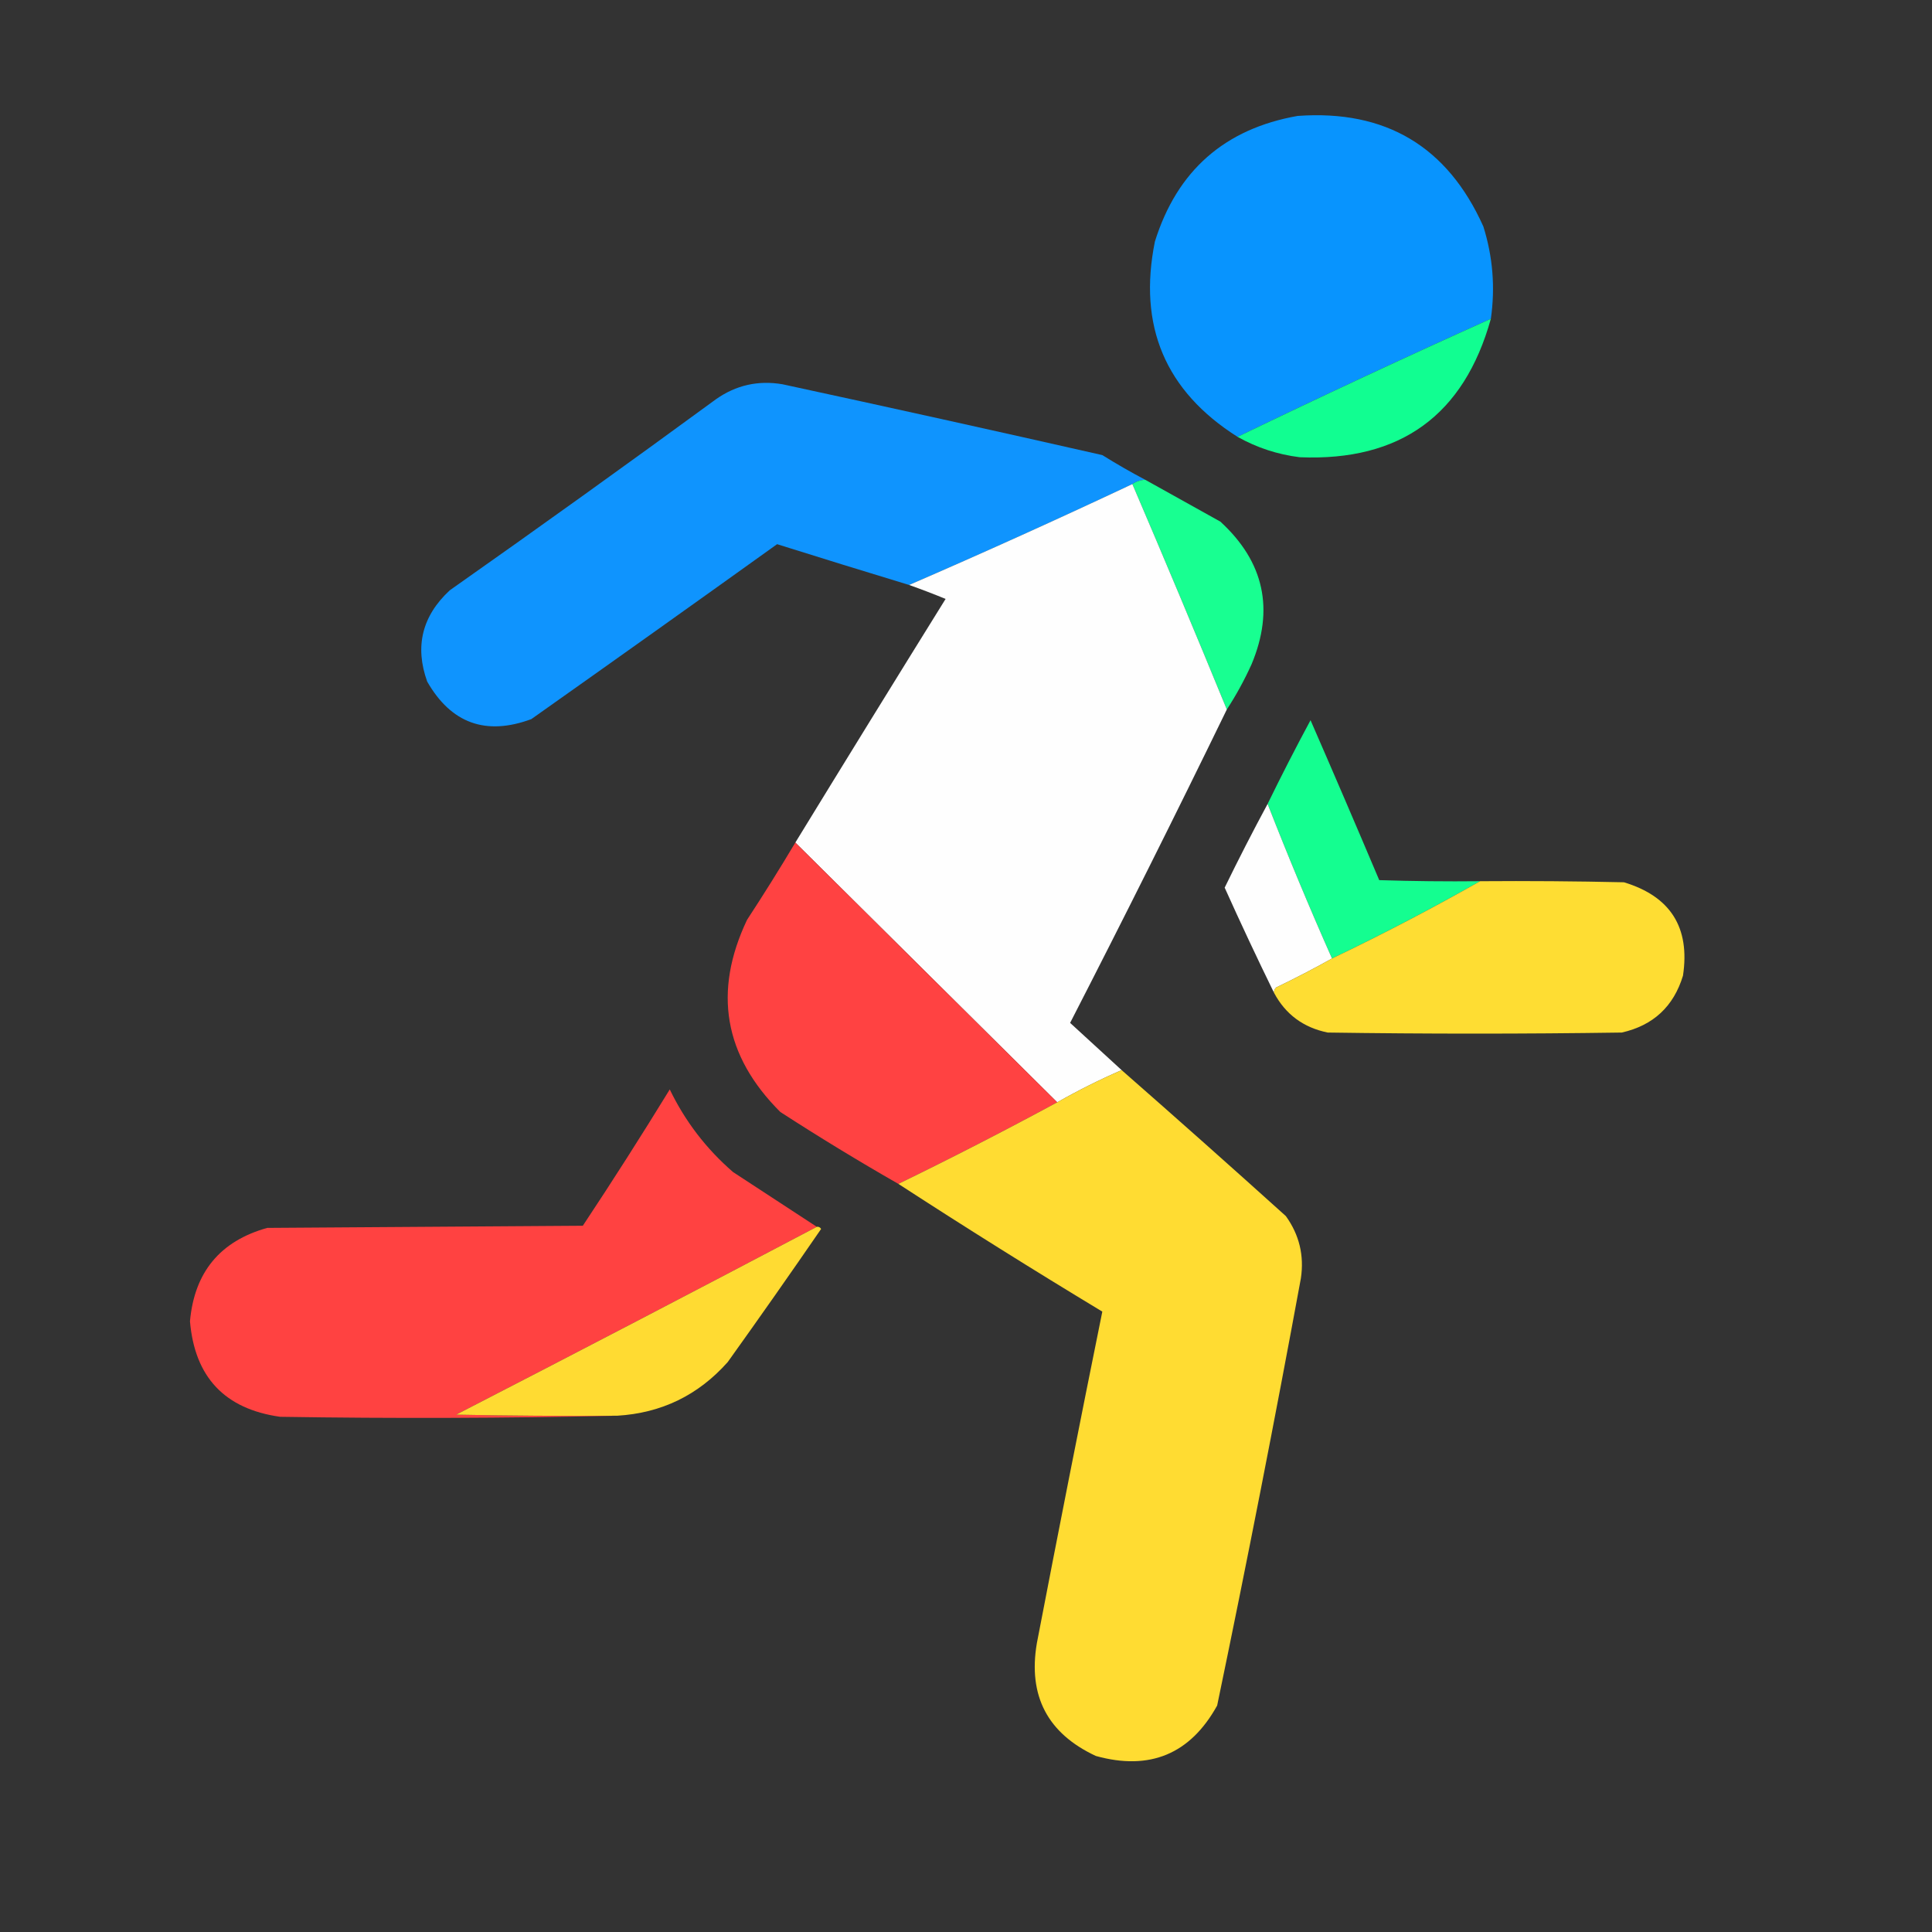 <?xml version="1.0" encoding="UTF-8"?>
<!DOCTYPE svg PUBLIC "-//W3C//DTD SVG 1.1//EN" "http://www.w3.org/Graphics/SVG/1.1/DTD/svg11.dtd">
<svg xmlns="http://www.w3.org/2000/svg" version="1.1" width="900px" height="900px" style="shape-rendering:geometricPrecision; text-rendering:geometricPrecision; image-rendering:optimizeQuality; fill-rule:evenodd; clip-rule:evenodd" xmlns:xlink="http://www.w3.org/1999/xlink">
<rect width="100%" height="100%" fill="#333333" stroke="none"/>
<g><path style="opacity:1" fill="#0894fe" d="M 694.5,148.5 C 654.862,166.321 615.528,184.654 576.5,203.5C 542.868,182.21 530.035,151.877 538,112.5C 548.336,79.494 570.503,59.994 604.5,54C 645.448,51.049 674.281,68.216 691,105.5C 695.416,119.569 696.583,133.902 694.5,148.5 Z"/></g>
<g><path style="opacity:1" fill="#11fe91" d="M 694.5,148.5 C 681.976,193.446 652.309,214.946 605.5,213C 595.176,211.725 585.509,208.558 576.5,203.5C 615.528,184.654 654.862,166.321 694.5,148.5 Z"/></g>
<g><path style="opacity:1" fill="#0f94fe" d="M 533.5,223.5 C 531.297,223.604 529.297,224.27 527.5,225.5C 493.064,241.719 458.398,257.385 423.5,272.5C 402.988,266.274 382.488,259.941 362,253.5C 323.938,280.784 285.772,307.951 247.5,335C 226.327,342.823 210.16,336.99 199,317.5C 193.134,301.13 196.634,286.963 209.5,275C 251.112,245.721 292.446,216.054 333.5,186C 342.84,179.416 353.174,177.082 364.5,179C 414.229,189.746 463.895,200.746 513.5,212C 520.077,216.097 526.744,219.93 533.5,223.5 Z"/></g>
<g><path style="opacity:1" fill="#18ff91" d="M 533.5,223.5 C 545.139,229.988 556.806,236.488 568.5,243C 588.912,261.721 593.745,283.888 583,309.5C 579.632,316.915 575.799,323.915 571.5,330.5C 557.107,295.381 542.44,260.381 527.5,225.5C 529.297,224.27 531.297,223.604 533.5,223.5 Z"/></g>
<g><path style="opacity:1" fill="#fefefe" d="M 527.5,225.5 C 542.44,260.381 557.107,295.381 571.5,330.5C 547.705,379.423 523.372,428.09 498.5,476.5C 506.532,483.841 514.532,491.174 522.5,498.5C 512.217,502.975 502.217,507.975 492.5,513.5C 451.914,473.248 411.247,432.915 370.5,392.5C 393.697,354.611 417.03,316.778 440.5,279C 434.822,276.672 429.155,274.506 423.5,272.5C 458.398,257.385 493.064,241.719 527.5,225.5 Z"/></g>
<g><path style="opacity:1" fill="#14fe90" d="M 689.5,410.5 C 667.043,423.231 644.043,435.231 620.5,446.5C 609.988,422.797 599.988,398.797 590.5,374.5C 596.885,361.397 603.552,348.397 610.5,335.5C 621.308,360.282 631.975,385.115 642.5,410C 658.163,410.5 673.83,410.667 689.5,410.5 Z"/></g>
<g><path style="opacity:1" fill="#fefefe" d="M 590.5,374.5 C 599.988,398.797 609.988,422.797 620.5,446.5C 612.052,451.226 603.385,455.726 594.5,460C 593.748,460.671 593.414,461.504 593.5,462.5C 585.608,446.378 577.942,430.045 570.5,413.5C 576.941,400.282 583.608,387.282 590.5,374.5 Z"/></g>
<g><path style="opacity:1" fill="#ff4242" d="M 370.5,392.5 C 411.247,432.915 451.914,473.248 492.5,513.5C 468.088,526.706 443.422,539.372 418.5,551.5C 399.889,540.858 381.556,529.691 363.5,518C 337.259,491.848 332.093,462.014 348,428.5C 355.761,416.64 363.261,404.64 370.5,392.5 Z"/></g>
<g><path style="opacity:1" fill="#fedd33" d="M 689.5,410.5 C 711.836,410.333 734.169,410.5 756.5,411C 778.205,417.577 787.371,432.077 784,454.5C 779.65,468.849 770.15,477.683 755.5,481C 709.833,481.667 664.167,481.667 618.5,481C 607.178,478.691 598.845,472.524 593.5,462.5C 593.414,461.504 593.748,460.671 594.5,460C 603.385,455.726 612.052,451.226 620.5,446.5C 644.043,435.231 667.043,423.231 689.5,410.5 Z"/></g>
<g><path style="opacity:1" fill="#ffdc32" d="M 522.5,498.5 C 548.129,520.959 573.629,543.625 599,566.5C 605.259,575.203 607.592,584.869 606,595.5C 593.766,662.005 580.766,728.338 567,794.5C 554.462,817.131 535.628,824.965 510.5,818C 488.006,807.513 478.84,790.013 483,765.5C 492.918,713.91 503.085,662.41 513.5,611C 481.433,591.642 449.766,571.809 418.5,551.5C 443.422,539.372 468.088,526.706 492.5,513.5C 502.217,507.975 512.217,502.975 522.5,498.5 Z"/></g>
<g><path style="opacity:1" fill="#ff4241" d="M 380.5,571.5 C 324.75,600.877 268.75,630.044 212.5,659C 237.498,659.5 262.498,659.667 287.5,659.5C 235.335,660.665 183.002,660.832 130.5,660C 104.702,656.368 90.703,641.534 88.5,615.5C 90.551,592.627 102.551,578.127 124.5,572C 173.5,571.667 222.5,571.333 271.5,571C 285.374,550.087 298.874,528.921 312,507.5C 319.151,522.326 328.984,535.16 341.5,546C 354.565,554.524 367.565,563.024 380.5,571.5 Z"/></g>
<g><path style="opacity:1" fill="#ffdb32" d="M 380.5,571.5 C 381.376,571.369 382.043,571.702 382.5,572.5C 368.195,593.305 353.695,613.972 339,634.5C 325.289,649.939 308.122,658.272 287.5,659.5C 262.498,659.667 237.498,659.5 212.5,659C 268.75,630.044 324.75,600.877 380.5,571.5 Z"/></g>
</svg>
